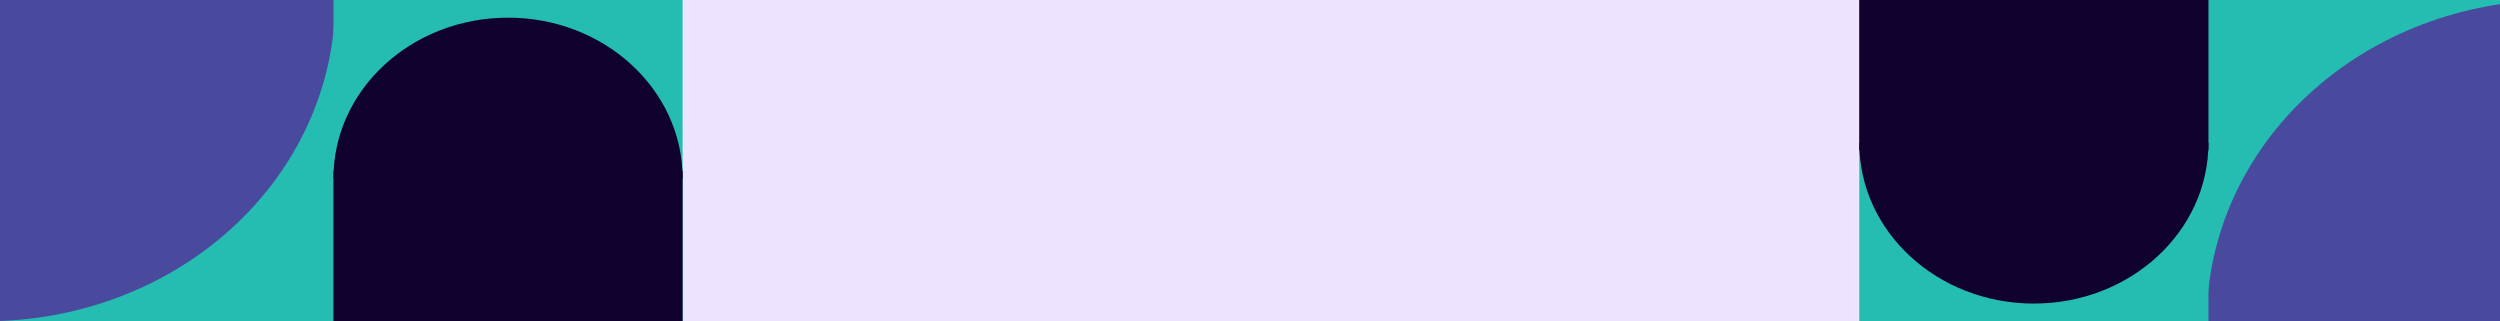 <svg width="1432" height="184" viewBox="0 0 1432 184" fill="none" xmlns="http://www.w3.org/2000/svg">
<g clip-path="url(#clip0_859_3992)">
<rect width="1440" height="184" transform="translate(-8)" fill="#EDE4FF"/>
<rect width="200" height="184" transform="matrix(-1 0 0 1 1464 0)" fill="#25BDB2"/>
<path d="M1264 184C1264 159.837 1269.17 135.91 1279.22 113.586C1289.28 91.262 1304.01 70.978 1322.58 53.892C1341.15 36.806 1363.2 23.253 1387.46 14.006C1411.73 4.759 1437.74 -1.05621e-06 1464 0L1464 184L1264 184Z" fill="#49499D"/>
<rect x="1265" y="184" width="200" height="184" transform="rotate(-180 1265 184)" fill="#25BDB2"/>
<rect x="1265" y="86" width="200" height="86" transform="rotate(-180 1265 86)" fill="#11012E"/>
<path d="M1165 173.881C1109.77 173.881 1065 132.691 1065 81.881L1265 81.881C1265 132.691 1220.23 173.881 1165 173.881Z" fill="#11012E"/>
<rect width="200" height="184" transform="matrix(1 0 0 -1 -8 184)" fill="#25BDB2"/>
<path d="M192 0C192 24.163 186.827 48.09 176.776 70.414C166.725 92.738 151.993 113.022 133.421 130.108C114.85 147.194 92.802 160.747 68.537 169.994C44.272 179.241 18.264 184 -8 184L-8 0H192Z" fill="#49499D"/>
<rect x="191" width="200" height="184" fill="#25BDB2"/>
<rect x="191" y="98" width="200" height="86" fill="#11012E"/>
<path d="M291 10.119C346.228 10.119 391 51.309 391 102.119L191 102.119C191 51.309 235.772 10.119 291 10.119Z" fill="#11012E"/>
</g>
<defs>
<clipPath id="clip0_859_3992">
<rect width="1440" height="184" fill="white" transform="translate(-8)"/>
</clipPath>
</defs>
</svg>
